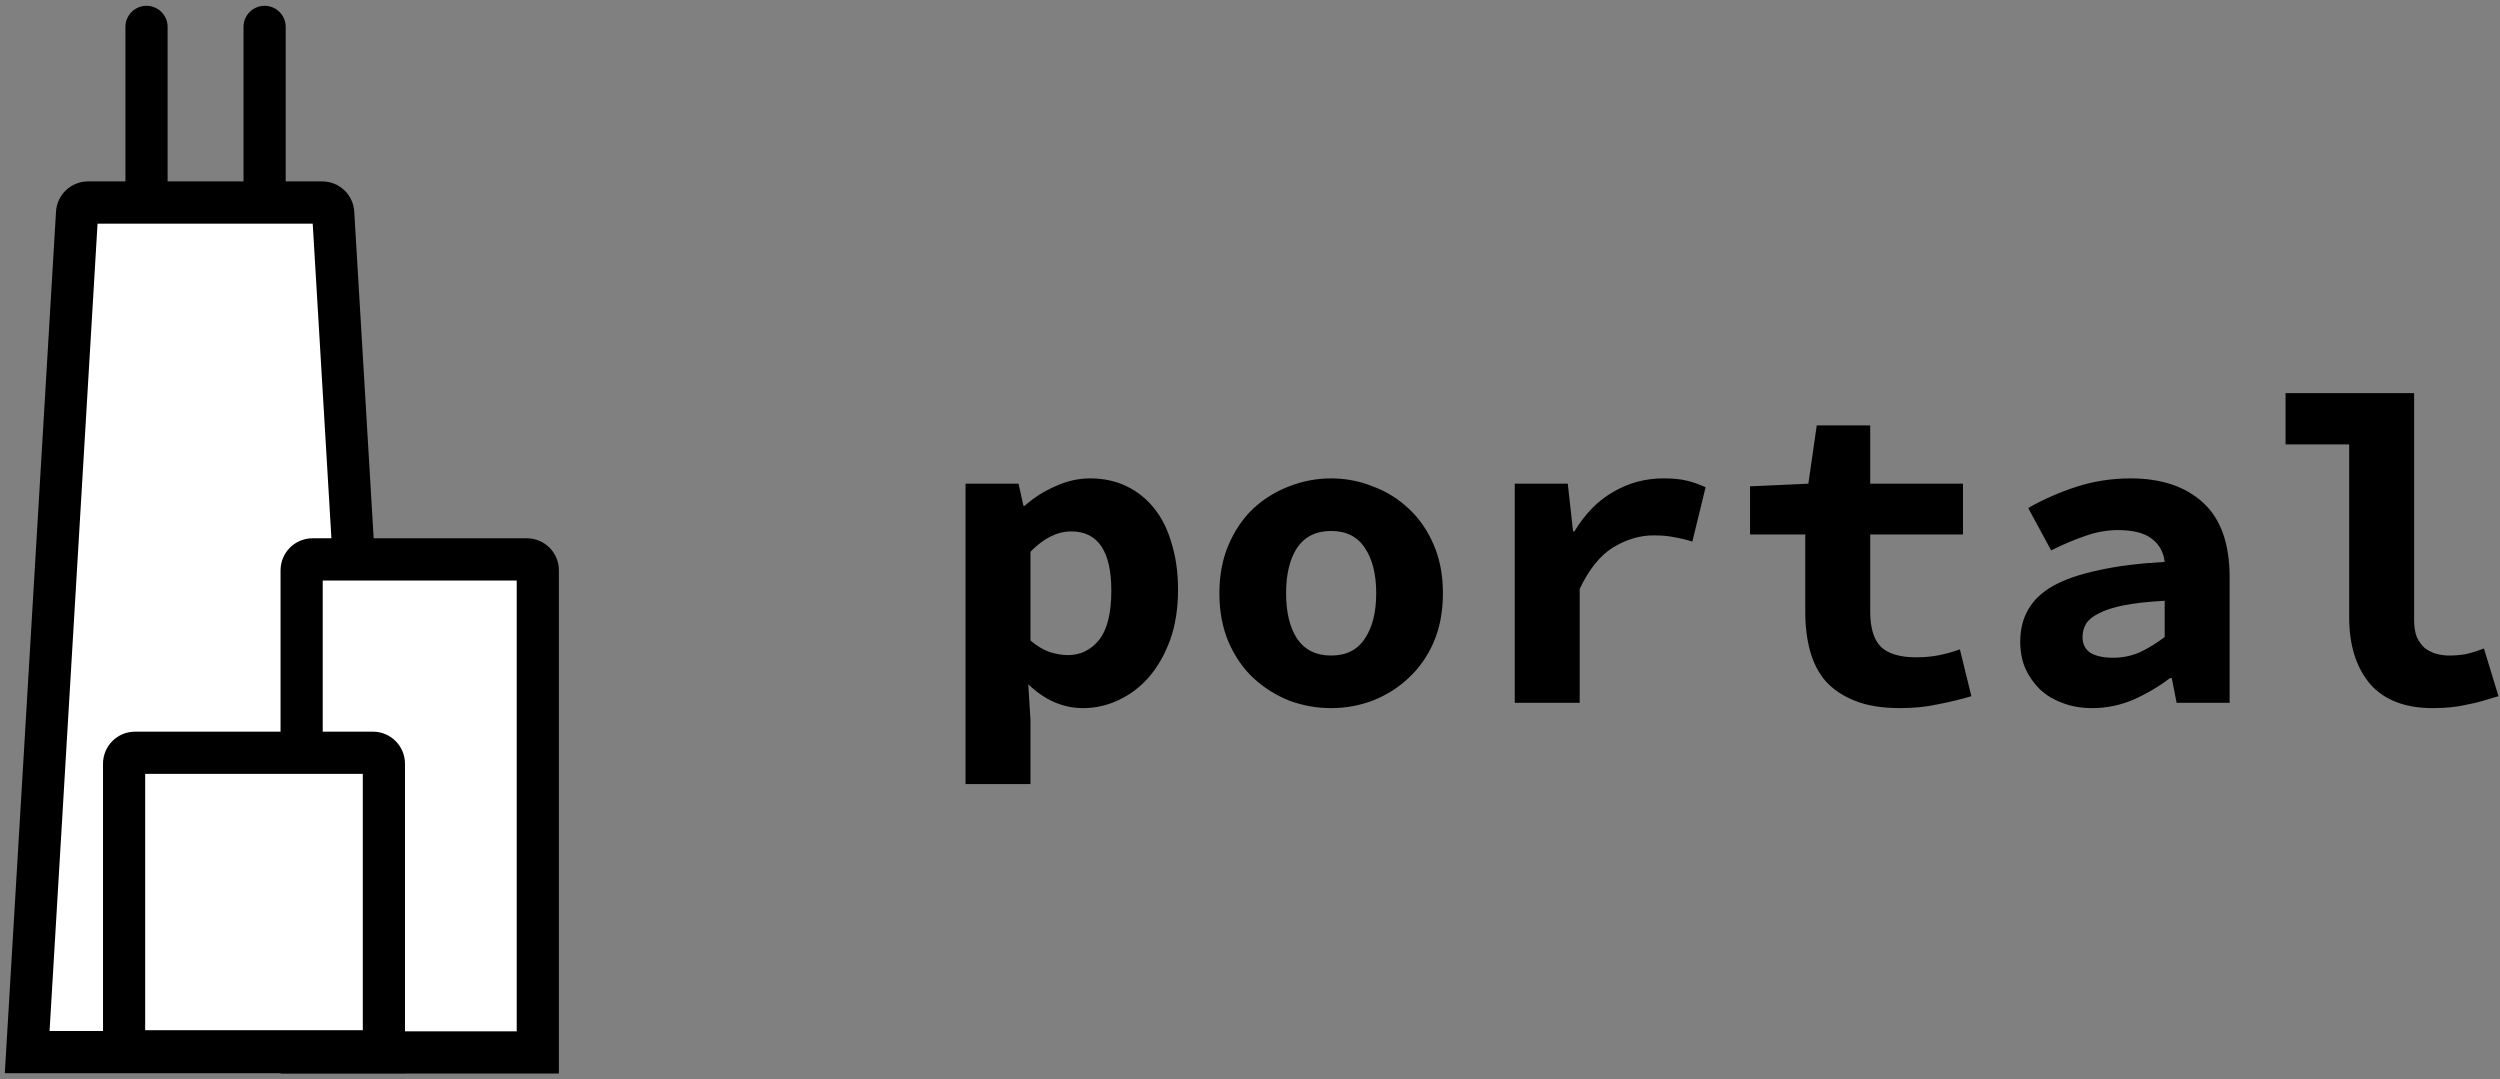 <svg width="498" height="215" viewBox="0 0 498 215" fill="none" xmlns="http://www.w3.org/2000/svg">
<rect x="0" y="0" width="498" height="215" fill="#808080" stroke="none"/>
<path d="M9.936 2.049C10.005 0.898 10.957 0 12.108 0H58.785C59.936 0 60.888 0.898 60.957 2.049L70.893 169.237H0L9.936 2.049Z" transform="translate(5.415 40.344)" fill="white"/>
<path fill-rule="evenodd" clip-rule="evenodd" d="M10.159 5.379C10.339 2.358 12.838 0 15.86 0H62.537C65.56 0 68.059 2.358 68.238 5.379L78.397 176.318H0L10.159 5.379ZM17.142 7.081L7.505 169.237H70.893L61.256 7.081H17.142Z" transform="translate(1.663 36.803)" fill="black"/>
<path fill-rule="evenodd" clip-rule="evenodd" d="M10.201 6.004C10.401 2.633 13.191 0 16.566 0H63.242C66.618 0 69.407 2.633 69.607 6.004L79.808 177.647H0L10.201 6.004ZM16.566 1.329C13.896 1.329 11.687 3.412 11.528 6.083L1.411 176.318H78.397L68.28 6.083C68.121 3.413 65.912 1.329 63.242 1.329H16.566ZM17.221 7.081H62.587L72.304 170.566H7.505L17.221 7.081ZM18.473 8.41L8.915 169.237H70.893L61.335 8.41H18.473Z" transform="translate(0.958 36.139)" fill="black"/>
<path d="M44.87 0H2.176C0.974 0 0 0.975 0 2.179V98.209H47.046V2.179C47.046 0.975 46.072 0 44.87 0Z" transform="translate(60.601 107.599)" fill="white"/>
<path fill-rule="evenodd" clip-rule="evenodd" d="M0 5.719C0 2.56 2.557 0 5.711 0H48.406C51.56 0 54.117 2.56 54.117 5.719V105.289H0V5.719ZM7.071 7.081V98.209H47.046V7.081H7.071Z" transform="translate(56.55 107.892)" fill="black"/>
<path fill-rule="evenodd" clip-rule="evenodd" d="M0 6.384C0 2.859 2.854 0 6.376 0H49.07C52.592 0 55.446 2.859 55.446 6.384V106.618H0V6.384ZM6.376 1.329C3.59 1.329 1.329 3.591 1.329 6.384V105.289H54.117V6.384C54.117 3.591 51.857 1.329 49.07 1.329H6.376ZM7.071 7.081H48.375V99.538H7.071V7.081ZM8.4 8.41V98.209H47.046V8.41H8.4Z" transform="translate(55.885 107.227)" fill="black"/>
<path d="M49.575 0H2.176C0.974 0 0 0.975 0 2.179V57.287C0 58.49 0.974 59.466 2.176 59.466H49.575C50.776 59.466 51.75 58.49 51.75 57.287V2.179C51.75 0.975 50.776 0 49.575 0Z" transform="translate(24.72 149.953)" fill="white"/>
<path fill-rule="evenodd" clip-rule="evenodd" d="M0 5.719C0 2.56 2.557 0 5.711 0H53.11C56.264 0 58.822 2.56 58.822 5.719V60.827C58.822 63.986 56.264 66.546 53.11 66.546H5.711C2.557 66.546 0 63.986 0 60.827V5.719ZM7.071 7.081V59.466H51.75V7.081H7.071Z" transform="translate(21.184 146.412)" fill="black"/>
<path fill-rule="evenodd" clip-rule="evenodd" d="M0 6.384C0 2.859 2.854 0 6.376 0H53.775C57.297 0 60.151 2.859 60.151 6.384V61.492C60.151 65.017 57.297 67.876 53.775 67.876H6.376C2.854 67.876 0 65.017 0 61.492V6.384ZM6.376 1.329C3.59 1.329 1.329 3.591 1.329 6.384V61.492C1.329 64.284 3.59 66.546 6.376 66.546H53.775C56.561 66.546 58.822 64.284 58.822 61.492V6.384C58.822 3.591 56.561 1.329 53.775 1.329H6.376ZM7.071 7.081H53.08V60.795H7.071V7.081ZM8.4 8.41V59.466H51.75V8.41H8.4Z" transform="translate(20.52 145.748)" fill="black"/>
<path fill-rule="evenodd" clip-rule="evenodd" d="M3.536 0C5.488 0 7.071 1.583 7.071 3.536V34.606C7.071 36.559 5.488 38.142 3.536 38.142C1.583 38.142 0 36.559 0 34.606V3.536C0 1.583 1.583 0 3.536 0Z" transform="translate(25.65 1.819)" fill="black"/>
<path fill-rule="evenodd" clip-rule="evenodd" d="M4.2 1.329C2.615 1.329 1.329 2.615 1.329 4.2V35.271C1.329 36.857 2.615 38.142 4.2 38.142C5.786 38.142 7.071 36.857 7.071 35.271V4.2C7.071 2.615 5.786 1.329 4.2 1.329ZM0 4.2C0 1.881 1.881 0 4.2 0C6.52 0 8.4 1.881 8.4 4.2V35.271C8.4 37.591 6.52 39.471 4.2 39.471C1.881 39.471 0 37.591 0 35.271V4.2Z" transform="translate(24.986 1.155)" fill="black"/>
<path fill-rule="evenodd" clip-rule="evenodd" d="M3.536 0C5.488 0 7.071 1.583 7.071 3.536V34.606C7.071 36.559 5.488 38.142 3.536 38.142C1.583 38.142 0 36.559 0 34.606V3.536C0 1.583 1.583 0 3.536 0Z" transform="translate(49.173 1.819)" fill="black"/>
<path fill-rule="evenodd" clip-rule="evenodd" d="M4.2 1.329C2.615 1.329 1.329 2.615 1.329 4.2V35.271C1.329 36.857 2.615 38.142 4.2 38.142C5.786 38.142 7.071 36.857 7.071 35.271V4.2C7.071 2.615 5.786 1.329 4.2 1.329ZM0 4.2C0 1.881 1.881 0 4.2 0C6.52 0 8.4 1.881 8.4 4.2V35.271C8.4 37.591 6.52 39.471 4.2 39.471C1.881 39.471 0 37.591 0 35.271V4.2Z" transform="translate(48.509 1.155)" fill="black"/>
<path d="M19.272 90.432V103.192H6.336V43.352H16.896L17.864 47.752H18.128C19.888 46.168 21.912 44.877 24.2 43.88C26.488 42.824 28.805 42.296 31.152 42.296C33.851 42.296 36.285 42.824 38.456 43.88C40.627 44.936 42.475 46.432 44 48.368C45.525 50.304 46.669 52.651 47.432 55.408C48.253 58.107 48.664 61.128 48.664 64.472C48.664 68.227 48.136 71.571 47.08 74.504C46.024 77.379 44.616 79.843 42.856 81.896C41.096 83.891 39.072 85.416 36.784 86.472C34.555 87.528 32.208 88.056 29.744 88.056C25.755 88.056 22.117 86.472 18.832 83.304L19.272 90.432ZM19.272 74.592C20.504 75.648 21.765 76.411 23.056 76.88C24.405 77.291 25.637 77.496 26.752 77.496C29.216 77.496 31.269 76.499 32.912 74.504C34.555 72.451 35.376 69.165 35.376 64.648C35.376 56.787 32.707 52.856 27.368 52.856C24.611 52.856 21.912 54.205 19.272 56.904V74.592ZM56.902 65.176C56.902 61.539 57.518 58.312 58.75 55.496C59.982 52.621 61.624 50.216 63.678 48.28C65.79 46.344 68.166 44.877 70.806 43.88C73.504 42.824 76.291 42.296 79.166 42.296C82.04 42.296 84.798 42.824 87.438 43.88C90.136 44.877 92.512 46.344 94.566 48.28C96.678 50.216 98.35 52.621 99.582 55.496C100.814 58.312 101.43 61.539 101.43 65.176C101.43 68.813 100.814 72.069 99.582 74.944C98.35 77.76 96.678 80.136 94.566 82.072C92.512 84.008 90.136 85.504 87.438 86.56C84.798 87.557 82.04 88.056 79.166 88.056C76.291 88.056 73.504 87.557 70.806 86.56C68.166 85.504 65.79 84.008 63.678 82.072C61.624 80.136 59.982 77.76 58.75 74.944C57.518 72.069 56.902 68.813 56.902 65.176ZM70.19 65.176C70.19 68.989 70.923 72.011 72.39 74.24C73.915 76.469 76.174 77.584 79.166 77.584C82.158 77.584 84.387 76.469 85.854 74.24C87.379 72.011 88.142 68.989 88.142 65.176C88.142 61.363 87.379 58.341 85.854 56.112C84.387 53.883 82.158 52.768 79.166 52.768C76.174 52.768 73.915 53.883 72.39 56.112C70.923 58.341 70.19 61.363 70.19 65.176ZM115.739 43.352H126.299L127.355 52.856H127.619C129.79 49.277 132.401 46.637 135.451 44.936C138.502 43.176 141.787 42.296 145.307 42.296C147.243 42.296 148.798 42.443 149.971 42.736C151.203 43.029 152.465 43.469 153.755 44.056L151.115 54.88C149.766 54.469 148.534 54.176 147.419 54C146.363 53.765 145.014 53.648 143.371 53.648C140.673 53.648 138.003 54.44 135.363 56.024C132.782 57.608 130.553 60.365 128.675 64.296V87H115.739V43.352ZM173.609 53.472H162.609V43.88L174.225 43.352L175.897 31.736H186.545V43.352H205.025V53.472H186.545V68.784C186.545 72.128 187.278 74.504 188.745 75.912C190.212 77.261 192.529 77.936 195.697 77.936C197.398 77.936 198.953 77.789 200.361 77.496C201.769 77.203 203.118 76.821 204.409 76.352L206.697 85.68C204.761 86.267 202.59 86.795 200.185 87.264C197.838 87.792 195.257 88.056 192.441 88.056C188.98 88.056 186.046 87.587 183.641 86.648C181.236 85.709 179.27 84.419 177.745 82.776C176.278 81.075 175.222 79.051 174.577 76.704C173.932 74.357 173.609 71.747 173.609 68.872V53.472ZM216.431 74.856C216.431 72.392 216.959 70.251 218.015 68.432C219.071 66.555 220.743 64.971 223.031 63.68C225.377 62.389 228.369 61.363 232.007 60.6C235.644 59.779 240.044 59.221 245.207 58.928C244.972 56.933 244.092 55.379 242.567 54.264C241.1 53.149 238.871 52.592 235.879 52.592C233.767 52.592 231.625 52.973 229.455 53.736C227.342 54.44 225.054 55.408 222.59 56.64L218.015 48.192C221.006 46.491 224.204 45.083 227.606 43.968C231.068 42.853 234.676 42.296 238.43 42.296C244.532 42.296 249.342 43.909 252.862 47.136C256.383 50.363 258.143 55.32 258.143 62.008V87H247.582L246.615 82.072H246.263C244.033 83.773 241.598 85.211 238.959 86.384C236.319 87.499 233.591 88.056 230.775 88.056C228.545 88.056 226.551 87.704 224.791 87C223.031 86.355 221.535 85.445 220.302 84.272C219.07 83.04 218.102 81.632 217.398 80.048C216.753 78.464 216.431 76.733 216.431 74.856ZM228.839 73.888C228.839 75.296 229.367 76.352 230.422 77.056C231.537 77.701 233.033 78.024 234.91 78.024C236.846 78.024 238.665 77.643 240.367 76.88C242.068 76.059 243.681 75.061 245.207 73.888V66.672C241.98 66.848 239.31 67.141 237.198 67.552C235.087 67.963 233.415 68.491 232.182 69.136C230.95 69.723 230.07 70.427 229.542 71.248C229.073 72.069 228.839 72.949 228.839 73.888ZM269.284 25.312H294.892V70.456C294.892 71.805 295.068 72.949 295.42 73.888C295.831 74.768 296.359 75.501 297.004 76.088C297.708 76.616 298.471 76.997 299.292 77.232C300.172 77.467 301.052 77.584 301.932 77.584C302.929 77.584 303.985 77.496 305.1 77.32C306.215 77.085 307.447 76.704 308.796 76.176L311.7 85.68C310.527 86.032 309.441 86.355 308.444 86.648C307.447 86.941 306.449 87.176 305.452 87.352C304.455 87.587 303.399 87.763 302.284 87.88C301.169 87.997 299.937 88.056 298.588 88.056C293.073 88.056 288.908 86.443 286.092 83.216C283.335 79.931 281.956 75.501 281.956 69.928V35.52H269.284V25.312Z" transform="translate(186 53)" fill="black"/>
</svg>
